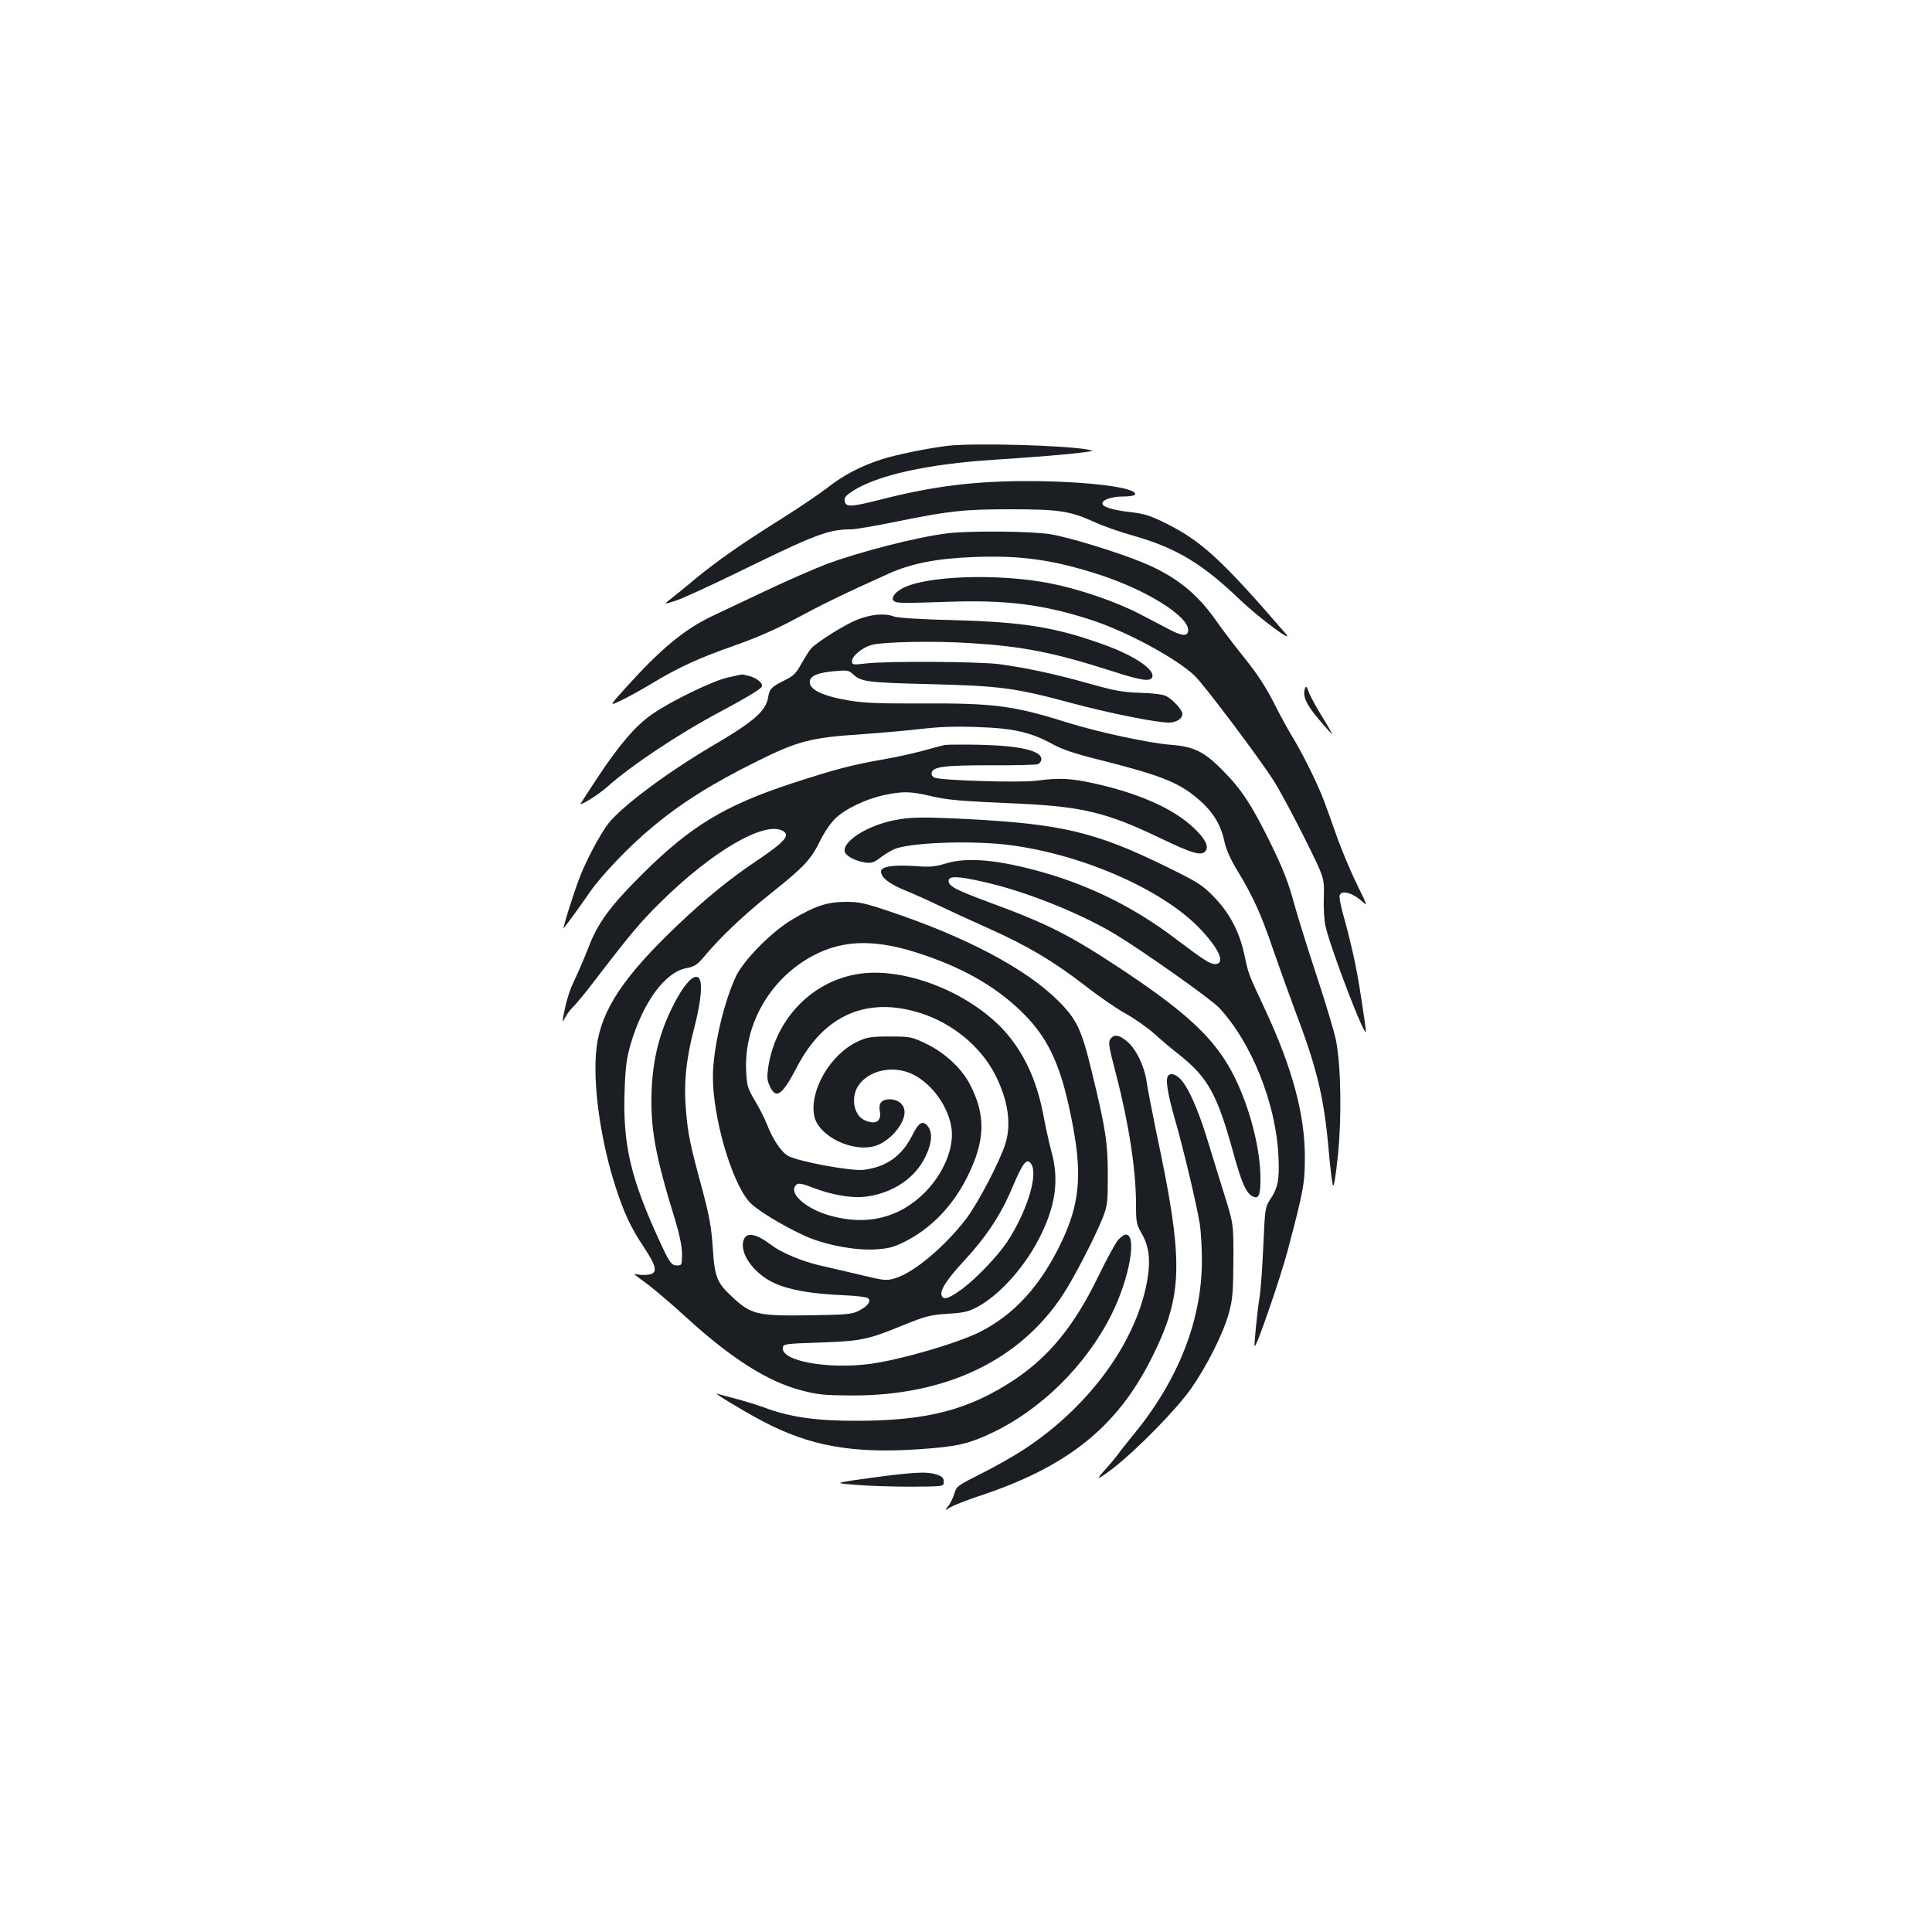 <?xml version="1.0" standalone="no"?>
<!DOCTYPE svg PUBLIC "-//W3C//DTD SVG 20010904//EN"
 "http://www.w3.org/TR/2001/REC-SVG-20010904/DTD/svg10.dtd">
<svg version="1.0" xmlns="http://www.w3.org/2000/svg"
 width="1000pt" height="1000pt" viewBox="0 0 1000 1000"
 preserveAspectRatio="xMidYMid meet">
<g transform="translate(0,1000) scale(0.1,-0.1)"
fill="#1b1f23" stroke="none">
<path d="M4910 7693 c-90 -10 -267 -45 -342 -69 -112 -36 -199 -81 -286 -149
-40 -31 -146 -103 -237 -160 -210 -132 -325 -212 -446 -311 -52 -44 -111 -91
-130 -106 -34 -27 -34 -27 26 -8 33 10 188 81 345 158 381 186 449 212 564
212 22 0 127 18 231 39 277 57 354 65 595 65 249 0 309 -9 430 -64 47 -22 141
-55 210 -74 220 -63 354 -144 550 -332 96 -92 286 -233 234 -173 -332 384
-437 481 -627 574 -75 37 -108 47 -182 55 -91 11 -140 27 -139 45 2 19 49 35
106 35 31 0 59 4 62 9 23 36 -237 70 -549 71 -283 0 -494 -26 -768 -96 -153
-39 -180 -40 -185 -7 -3 18 7 29 44 53 128 81 386 138 724 160 215 14 401 29
470 39 53 7 54 7 20 14 -116 22 -582 35 -720 20z"/>
<path d="M4900 7239 c-159 -20 -451 -95 -625 -160 -60 -23 -193 -81 -295 -129
-102 -48 -232 -110 -290 -137 -148 -70 -271 -172 -456 -378 -81 -90 -81 -90
-20 -61 34 16 106 56 161 89 137 83 242 131 433 198 111 39 211 83 311 137
136 73 241 125 481 233 118 53 251 79 445 86 243 9 410 -15 650 -93 241 -79
455 -213 455 -285 0 -32 -28 -33 -88 -2 -31 16 -106 55 -165 86 -122 63 -302
125 -453 156 -270 55 -661 42 -778 -27 -37 -21 -54 -48 -41 -61 14 -14 34 -14
280 -6 306 11 499 -14 747 -95 182 -60 436 -197 532 -288 49 -47 336 -428 411
-547 31 -49 102 -182 158 -294 102 -205 102 -205 99 -305 -2 -56 2 -123 9
-151 30 -127 209 -592 209 -543 0 9 -11 88 -25 176 -23 154 -51 279 -96 440
-11 41 -18 80 -15 88 11 29 68 13 120 -35 25 -23 22 -15 -27 84 -30 61 -76
169 -102 240 -25 72 -58 162 -72 200 -32 85 -109 242 -163 330 -22 36 -58 102
-81 147 -56 112 -98 177 -184 283 -40 50 -100 129 -133 176 -100 142 -211 229
-381 299 -130 53 -380 130 -475 145 -100 16 -422 19 -536 4z"/>
<path d="M4441 6794 c-64 -24 -211 -116 -243 -151 -9 -10 -31 -45 -50 -78 -27
-50 -42 -64 -84 -85 -70 -34 -81 -45 -88 -88 -11 -72 -71 -125 -296 -257 -229
-135 -460 -308 -530 -396 -42 -53 -118 -196 -151 -284 -33 -86 -90 -270 -81
-259 14 16 88 118 137 189 62 88 203 236 318 331 151 127 312 228 546 344 214
106 277 122 546 140 88 6 221 18 295 26 95 12 183 15 295 11 189 -6 280 -27
388 -86 54 -30 116 -51 252 -85 293 -74 393 -111 485 -184 91 -71 139 -144
159 -244 8 -35 31 -88 63 -140 84 -138 126 -231 187 -411 33 -95 84 -237 114
-317 113 -297 149 -446 173 -710 8 -96 19 -184 23 -195 5 -12 15 47 26 155 20
196 16 455 -9 591 -8 42 -53 193 -100 335 -47 143 -102 318 -121 389 -26 96
-56 172 -114 291 -99 203 -155 289 -252 386 -95 97 -150 124 -269 133 -114 9
-375 65 -535 115 -279 88 -382 101 -761 99 -210 -1 -291 2 -368 15 -144 24
-213 59 -204 103 5 26 45 42 127 49 64 6 74 5 94 -14 44 -41 72 -45 397 -53
365 -9 444 -19 736 -98 198 -53 438 -101 504 -101 39 0 70 20 70 45 0 20 -48
73 -82 91 -19 10 -66 16 -136 18 -91 3 -132 10 -272 50 -177 49 -312 78 -455
98 -104 14 -584 17 -692 4 -69 -8 -73 -7 -73 12 0 26 50 68 98 83 56 17 326
23 519 10 271 -17 431 -49 736 -147 146 -47 191 -53 201 -29 15 39 -93 112
-252 169 -251 90 -412 116 -772 126 -173 4 -296 12 -313 19 -45 18 -117 12
-186 -15z"/>
<path d="M3770 6494 c-77 -16 -296 -122 -395 -191 -84 -58 -169 -157 -279
-323 -45 -69 -86 -131 -90 -138 -11 -19 94 46 137 85 126 113 375 278 592 393
115 61 197 110 207 124 11 16 -21 45 -61 56 -20 5 -38 10 -41 9 -3 0 -34 -7
-70 -15z"/>
<path d="M6755 6437 c-15 -37 6 -84 71 -160 36 -43 67 -77 69 -77 2 0 -21 41
-52 91 -31 50 -62 107 -69 127 -10 29 -14 33 -19 19z"/>
<path d="M4890 6144 c-14 -3 -63 -16 -110 -29 -47 -13 -139 -34 -205 -45 -170
-30 -253 -52 -480 -126 -343 -113 -520 -220 -766 -464 -171 -170 -235 -256
-285 -389 -21 -53 -52 -125 -69 -161 -28 -57 -45 -112 -61 -200 -4 -23 -3 -23
12 5 9 17 28 42 43 56 14 14 60 69 101 123 197 257 241 309 349 416 266 263
536 421 632 370 42 -23 12 -57 -144 -162 -127 -85 -250 -185 -392 -319 -287
-272 -403 -446 -427 -640 -22 -178 18 -473 97 -719 46 -141 78 -211 150 -319
62 -94 69 -127 30 -137 -14 -3 -39 -4 -55 -2 -16 3 -29 4 -27 2 1 -1 34 -26
74 -55 39 -30 130 -108 202 -174 227 -207 417 -327 587 -371 87 -23 119 -26
264 -27 489 -1 872 183 1095 527 57 88 163 293 204 396 23 60 25 77 25 215 0
170 -11 242 -81 530 -54 225 -79 279 -176 375 -166 166 -477 330 -871 462
-133 45 -159 50 -232 50 -95 -1 -157 -22 -276 -93 -104 -62 -246 -206 -287
-289 -64 -133 -121 -378 -121 -524 0 -210 95 -538 186 -644 34 -41 175 -127
295 -181 98 -44 254 -74 357 -68 70 4 96 11 155 40 135 68 247 183 322 332 96
191 99 324 13 487 -43 80 -130 161 -225 206 -75 36 -82 37 -188 37 -98 0 -116
-3 -166 -26 -141 -66 -249 -252 -225 -383 20 -107 202 -195 320 -156 72 24
146 110 148 171 1 40 -31 69 -77 69 -42 0 -59 -21 -51 -61 10 -54 -23 -73 -79
-47 -56 25 -73 118 -32 179 54 80 180 107 280 59 100 -48 186 -167 202 -280
14 -103 -42 -237 -141 -335 -130 -129 -297 -170 -484 -118 -132 36 -225 121
-177 162 10 8 30 5 78 -14 107 -42 217 -60 294 -47 136 22 245 99 296 207 33
69 37 123 11 156 -27 32 -46 20 -81 -49 -53 -106 -135 -163 -251 -177 -65 -8
-344 44 -392 73 -35 20 -79 86 -108 162 -12 30 -40 86 -63 124 -38 64 -41 75
-45 155 -11 243 127 479 349 596 162 85 334 85 580 -1 215 -74 379 -172 509
-303 135 -136 199 -283 255 -589 46 -248 31 -398 -60 -589 -107 -226 -245
-378 -425 -468 -117 -58 -404 -142 -563 -164 -219 -30 -465 14 -455 83 3 20 9
21 193 27 215 8 244 14 433 91 114 46 137 52 227 58 85 5 109 11 155 36 110
59 237 198 315 347 88 168 109 308 67 457 -11 41 -28 118 -38 170 -32 179 -92
318 -186 432 -175 210 -520 353 -767 318 -242 -34 -434 -228 -474 -480 -8 -56
-7 -71 8 -103 32 -69 64 -46 141 102 140 268 362 365 639 277 164 -52 309
-171 384 -315 67 -129 87 -255 56 -357 -26 -88 -140 -307 -203 -391 -111 -145
-270 -279 -368 -309 -46 -14 -55 -13 -179 17 -71 17 -168 39 -215 50 -90 21
-195 65 -245 103 -79 60 -130 71 -145 30 -26 -66 47 -172 153 -223 74 -36 193
-58 361 -65 66 -2 124 -10 130 -16 16 -16 -3 -41 -50 -65 -35 -18 -63 -20
-259 -23 -264 -4 -297 4 -394 94 -81 75 -92 103 -102 259 -7 105 -18 162 -53
295 -64 235 -75 288 -85 409 -13 139 0 270 41 425 38 146 47 246 23 266 -25
21 -79 -39 -136 -155 -66 -134 -99 -265 -106 -425 -8 -193 17 -337 121 -673
24 -80 36 -138 36 -178 0 -55 -1 -59 -24 -59 -31 0 -40 13 -93 128 -149 324
-190 499 -180 776 4 124 10 167 31 241 65 219 178 373 289 394 39 7 55 17 85
52 89 107 208 220 352 335 172 137 207 174 256 274 18 38 52 88 75 111 51 51
161 104 257 124 96 20 133 19 234 -4 91 -22 150 -27 467 -41 324 -15 453 -47
722 -176 170 -82 217 -95 238 -70 21 25 -3 69 -69 129 -105 95 -278 171 -502
221 -126 28 -185 31 -304 15 -83 -11 -492 1 -527 16 -10 4 -17 15 -15 24 6 33
65 40 303 40 127 -1 238 2 248 6 9 4 17 15 17 26 0 43 -109 69 -315 74 -88 2
-171 1 -185 -1z m450 -2173 c32 -61 -28 -248 -127 -399 -52 -77 -165 -195
-239 -248 -64 -46 -91 -54 -100 -30 -10 27 25 82 117 181 115 125 189 237 247
374 57 137 79 163 102 122z"/>
<path d="M4626 5754 c-136 -27 -264 -108 -254 -161 4 -22 53 -49 104 -57 36
-5 46 -2 85 28 24 18 60 39 79 45 105 33 419 41 601 15 377 -52 784 -234 972
-433 101 -107 131 -181 75 -181 -25 0 -62 24 -210 136 -205 155 -430 267 -673
337 -235 67 -398 82 -508 48 -57 -17 -83 -20 -156 -14 -118 8 -181 -2 -181
-28 0 -31 44 -65 128 -99 42 -17 118 -51 167 -75 50 -24 165 -77 257 -118 208
-93 340 -172 505 -299 70 -55 166 -121 212 -146 46 -26 112 -72 145 -102 34
-31 93 -81 132 -111 146 -117 194 -204 275 -496 43 -159 68 -217 100 -234 35
-19 44 3 43 104 -3 174 -75 421 -170 578 -96 160 -243 290 -564 502 -260 171
-372 227 -671 337 -172 64 -209 83 -209 111 0 26 48 25 183 -6 214 -48 495
-160 680 -271 139 -84 497 -336 538 -381 166 -178 293 -494 306 -764 6 -126
-1 -166 -45 -231 -23 -36 -25 -49 -33 -235 -5 -109 -13 -227 -19 -263 -12 -74
-30 -253 -26 -258 9 -8 133 353 171 495 83 315 89 347 89 488 -1 220 -66 460
-206 760 -89 191 -84 176 -108 287 -26 119 -78 216 -160 299 -59 60 -83 75
-253 158 -354 173 -533 216 -1012 241 -239 12 -303 12 -389 -6z"/>
<path d="M5752 4628 c-18 -18 -15 -38 23 -182 67 -256 105 -501 105 -679 0
-92 2 -104 29 -151 37 -64 46 -131 32 -226 -50 -322 -294 -663 -636 -889 -55
-36 -158 -95 -228 -129 -120 -61 -127 -66 -137 -102 -6 -20 -19 -49 -31 -64
-21 -26 -21 -26 13 -6 18 10 82 35 141 55 461 151 720 358 900 720 162 326
165 492 22 1165 -23 113 -46 230 -50 260 -10 76 -51 164 -96 205 -41 36 -67
43 -87 23z"/>
<path d="M6047 4433 c-16 -15 -4 -93 33 -222 43 -148 111 -433 130 -545 6 -38
11 -124 11 -191 0 -307 -122 -618 -352 -898 -35 -43 -74 -92 -85 -108 -12 -16
-37 -46 -56 -67 -61 -67 -53 -67 33 -2 121 94 324 300 402 410 84 119 170 291
198 395 19 68 22 109 23 270 1 190 1 190 -51 355 -28 91 -68 219 -88 285 -43
139 -90 246 -129 293 -26 30 -54 41 -69 25z"/>
<path d="M5788 3583 c-14 -16 -61 -102 -105 -193 -123 -253 -254 -413 -435
-533 -234 -154 -446 -210 -808 -211 -214 -1 -354 19 -488 70 -36 13 -101 33
-143 44 -43 11 -86 23 -96 26 -31 11 127 -85 232 -141 246 -130 469 -170 815
-146 190 13 252 27 369 82 257 120 492 351 624 615 93 186 134 414 74 414 -7
0 -25 -12 -39 -27z"/>
<path d="M4610 2364 c-63 -8 -153 -20 -200 -27 -85 -14 -85 -14 25 -23 61 -5
187 -9 280 -9 170 1 170 1 170 25 0 20 -8 28 -35 37 -44 15 -94 14 -240 -3z"/>
</g>
</svg>
